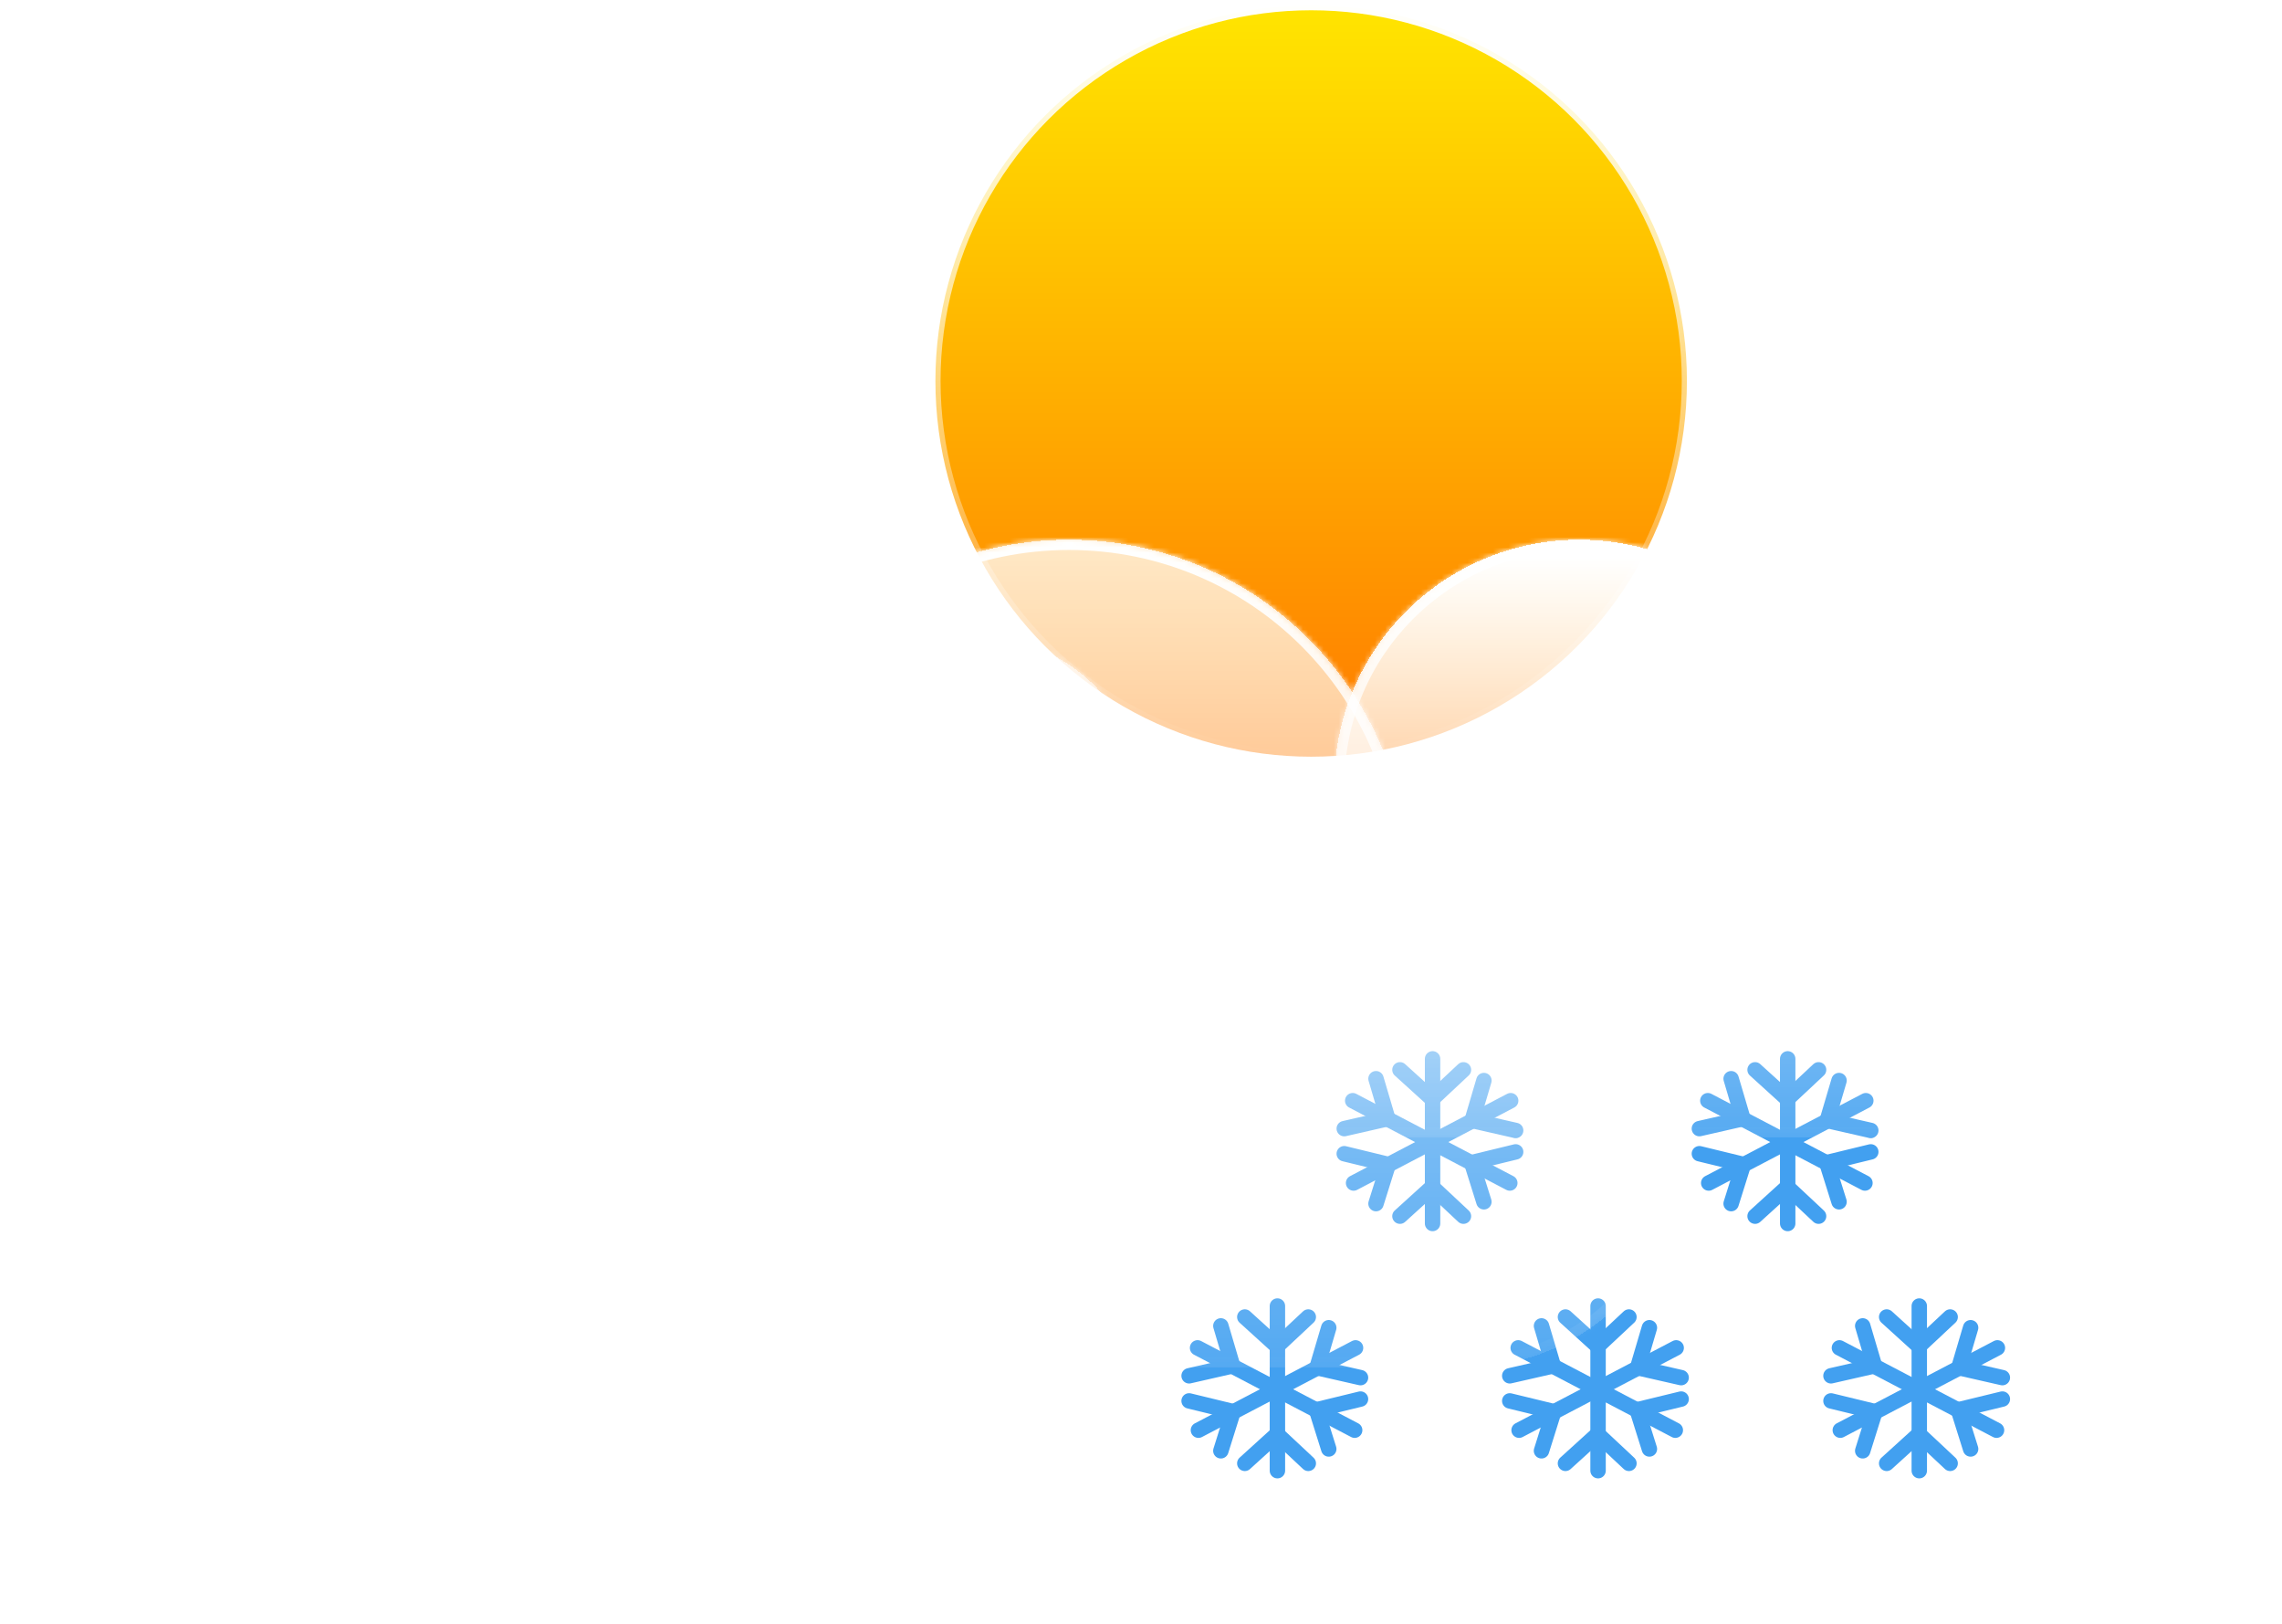 <svg width="444" height="316" viewBox="0 0 444 316" fill="none" xmlns="http://www.w3.org/2000/svg">
<circle cx="255.108" cy="74.108" r="73.108" fill="url(#paint0_linear_108_1915)" stroke="url(#paint1_linear_108_1915)" stroke-width="2"/>
<path d="M373.427 254.089V286.119" stroke="#42A0F0" stroke-width="3" stroke-linecap="round"/>
<path d="M373.356 261.919L379.435 256.225" stroke="#42A0F0" stroke-width="3" stroke-linecap="round"/>
<path d="M373.356 261.919L367.081 256.225" stroke="#42A0F0" stroke-width="3" stroke-linecap="round"/>
<path d="M373.356 279.001L379.435 284.695" stroke="#42A0F0" stroke-width="3" stroke-linecap="round"/>
<path d="M373.356 279.001L367.081 284.695" stroke="#42A0F0" stroke-width="3" stroke-linecap="round"/>
<path d="M388.627 262.229L358.059 278.244" stroke="#42A0F0" stroke-width="3" stroke-linecap="round"/>
<path d="M381.119 266.088L389.593 268.018" stroke="#42A0F0" stroke-width="3" stroke-linecap="round"/>
<path d="M381.119 266.088L383.416 258.31" stroke="#42A0F0" stroke-width="3" stroke-linecap="round"/>
<path d="M364.816 274.63L362.421 282.254" stroke="#42A0F0" stroke-width="3" stroke-linecap="round"/>
<path d="M364.816 274.63L356.244 272.545" stroke="#42A0F0" stroke-width="3" stroke-linecap="round"/>
<path d="M388.458 278.244L357.889 262.229" stroke="#42A0F0" stroke-width="3" stroke-linecap="round"/>
<path d="M381.022 274.274L383.416 281.898" stroke="#42A0F0" stroke-width="3" stroke-linecap="round"/>
<path d="M381.021 274.274L389.593 272.19" stroke="#42A0F0" stroke-width="3" stroke-linecap="round"/>
<path d="M364.718 265.732L356.244 267.663" stroke="#42A0F0" stroke-width="3" stroke-linecap="round"/>
<path d="M364.718 265.732L362.421 257.954" stroke="#42A0F0" stroke-width="3" stroke-linecap="round"/>
<path d="M310.929 254.089V286.119" stroke="#42A0F0" stroke-width="3" stroke-linecap="round"/>
<path d="M310.858 261.919L316.937 256.225" stroke="#42A0F0" stroke-width="3" stroke-linecap="round"/>
<path d="M310.858 261.919L304.583 256.225" stroke="#42A0F0" stroke-width="3" stroke-linecap="round"/>
<path d="M310.858 279.001L316.937 284.695" stroke="#42A0F0" stroke-width="3" stroke-linecap="round"/>
<path d="M310.858 279.001L304.583 284.695" stroke="#42A0F0" stroke-width="3" stroke-linecap="round"/>
<path d="M326.129 262.229L295.561 278.244" stroke="#42A0F0" stroke-width="3" stroke-linecap="round"/>
<path d="M318.621 266.088L327.095 268.018" stroke="#42A0F0" stroke-width="3" stroke-linecap="round"/>
<path d="M318.621 266.088L320.918 258.31" stroke="#42A0F0" stroke-width="3" stroke-linecap="round"/>
<path d="M302.318 274.63L299.923 282.254" stroke="#42A0F0" stroke-width="3" stroke-linecap="round"/>
<path d="M302.318 274.63L293.746 272.545" stroke="#42A0F0" stroke-width="3" stroke-linecap="round"/>
<path d="M325.96 278.244L295.391 262.229" stroke="#42A0F0" stroke-width="3" stroke-linecap="round"/>
<path d="M318.523 274.274L320.918 281.898" stroke="#42A0F0" stroke-width="3" stroke-linecap="round"/>
<path d="M318.523 274.274L327.095 272.19" stroke="#42A0F0" stroke-width="3" stroke-linecap="round"/>
<path d="M302.22 265.732L293.746 267.663" stroke="#42A0F0" stroke-width="3" stroke-linecap="round"/>
<path d="M302.22 265.732L299.923 257.954" stroke="#42A0F0" stroke-width="3" stroke-linecap="round"/>
<path d="M248.542 254.089V286.119" stroke="#42A0F0" stroke-width="3" stroke-linecap="round"/>
<path d="M248.47 261.919L254.549 256.225" stroke="#42A0F0" stroke-width="3" stroke-linecap="round"/>
<path d="M248.47 261.919L242.195 256.225" stroke="#42A0F0" stroke-width="3" stroke-linecap="round"/>
<path d="M248.47 279.001L254.549 284.695" stroke="#42A0F0" stroke-width="3" stroke-linecap="round"/>
<path d="M248.47 279.001L242.195 284.695" stroke="#42A0F0" stroke-width="3" stroke-linecap="round"/>
<path d="M263.742 262.229L233.173 278.244" stroke="#42A0F0" stroke-width="3" stroke-linecap="round"/>
<path d="M256.234 266.088L264.708 268.018" stroke="#42A0F0" stroke-width="3" stroke-linecap="round"/>
<path d="M256.234 266.088L258.531 258.31" stroke="#42A0F0" stroke-width="3" stroke-linecap="round"/>
<path d="M239.931 274.63L237.536 282.254" stroke="#42A0F0" stroke-width="3" stroke-linecap="round"/>
<path d="M239.931 274.63L231.359 272.545" stroke="#42A0F0" stroke-width="3" stroke-linecap="round"/>
<path d="M263.573 278.244L233.004 262.229" stroke="#42A0F0" stroke-width="3" stroke-linecap="round"/>
<path d="M256.136 274.274L258.531 281.898" stroke="#42A0F0" stroke-width="3" stroke-linecap="round"/>
<path d="M256.136 274.274L264.708 272.19" stroke="#42A0F0" stroke-width="3" stroke-linecap="round"/>
<path d="M239.833 265.732L231.359 267.663" stroke="#42A0F0" stroke-width="3" stroke-linecap="round"/>
<path d="M239.833 265.732L237.536 257.954" stroke="#42A0F0" stroke-width="3" stroke-linecap="round"/>
<path d="M278.729 206V238.03" stroke="#42A0F0" stroke-width="3" stroke-linecap="round"/>
<path d="M278.658 213.829L284.737 208.135" stroke="#42A0F0" stroke-width="3" stroke-linecap="round"/>
<path d="M278.658 213.829L272.383 208.135" stroke="#42A0F0" stroke-width="3" stroke-linecap="round"/>
<path d="M278.658 230.912L284.737 236.606" stroke="#42A0F0" stroke-width="3" stroke-linecap="round"/>
<path d="M278.658 230.912L272.383 236.606" stroke="#42A0F0" stroke-width="3" stroke-linecap="round"/>
<path d="M293.929 214.14L263.361 230.155" stroke="#42A0F0" stroke-width="3" stroke-linecap="round"/>
<path d="M286.421 217.999L294.895 219.929" stroke="#42A0F0" stroke-width="3" stroke-linecap="round"/>
<path d="M286.421 217.999L288.718 210.221" stroke="#42A0F0" stroke-width="3" stroke-linecap="round"/>
<path d="M270.118 226.54L267.723 234.165" stroke="#42A0F0" stroke-width="3" stroke-linecap="round"/>
<path d="M270.118 226.54L261.546 224.456" stroke="#42A0F0" stroke-width="3" stroke-linecap="round"/>
<path d="M293.76 230.155L263.191 214.14" stroke="#42A0F0" stroke-width="3" stroke-linecap="round"/>
<path d="M286.324 226.185L288.718 233.809" stroke="#42A0F0" stroke-width="3" stroke-linecap="round"/>
<path d="M286.324 226.185L294.895 224.1" stroke="#42A0F0" stroke-width="3" stroke-linecap="round"/>
<path d="M270.02 217.643L261.546 219.573" stroke="#42A0F0" stroke-width="3" stroke-linecap="round"/>
<path d="M270.02 217.643L267.723 209.865" stroke="#42A0F0" stroke-width="3" stroke-linecap="round"/>
<path d="M347.825 206V238.03" stroke="#42A0F0" stroke-width="3" stroke-linecap="round"/>
<path d="M347.753 213.829L353.833 208.135" stroke="#42A0F0" stroke-width="3" stroke-linecap="round"/>
<path d="M347.753 213.829L341.479 208.135" stroke="#42A0F0" stroke-width="3" stroke-linecap="round"/>
<path d="M347.753 230.912L353.833 236.606" stroke="#42A0F0" stroke-width="3" stroke-linecap="round"/>
<path d="M347.753 230.912L341.479 236.606" stroke="#42A0F0" stroke-width="3" stroke-linecap="round"/>
<path d="M363.025 214.14L332.456 230.155" stroke="#42A0F0" stroke-width="3" stroke-linecap="round"/>
<path d="M355.517 217.999L363.991 219.929" stroke="#42A0F0" stroke-width="3" stroke-linecap="round"/>
<path d="M355.517 217.999L357.814 210.221" stroke="#42A0F0" stroke-width="3" stroke-linecap="round"/>
<path d="M339.214 226.54L336.819 234.165" stroke="#42A0F0" stroke-width="3" stroke-linecap="round"/>
<path d="M339.214 226.54L330.642 224.456" stroke="#42A0F0" stroke-width="3" stroke-linecap="round"/>
<path d="M362.856 230.155L332.287 214.14" stroke="#42A0F0" stroke-width="3" stroke-linecap="round"/>
<path d="M355.419 226.185L357.814 233.809" stroke="#42A0F0" stroke-width="3" stroke-linecap="round"/>
<path d="M355.419 226.185L363.991 224.1" stroke="#42A0F0" stroke-width="3" stroke-linecap="round"/>
<path d="M339.116 217.643L330.642 219.573" stroke="#42A0F0" stroke-width="3" stroke-linecap="round"/>
<path d="M339.116 217.643L336.819 209.865" stroke="#42A0F0" stroke-width="3" stroke-linecap="round"/>
<g filter="url(#filter0_bd_108_1915)">
<mask id="path-77-inside-1_108_1915" fill="white">
<path fill-rule="evenodd" clip-rule="evenodd" d="M211.563 171.351C211.683 171.352 211.804 171.353 211.924 171.353C229.087 171.353 243 157.44 243 140.277C243 123.115 229.087 109.202 211.924 109.202C211.804 109.202 211.683 109.202 211.563 109.204V109.202H203.535C203.825 107.075 203.975 104.904 203.975 102.697C203.975 76.355 182.62 55 156.277 55C129.935 55 108.58 76.355 108.58 102.697C108.58 105.183 108.77 107.624 109.136 110.007C106.868 109.48 104.504 109.202 102.076 109.202C84.913 109.202 71 123.115 71 140.277C71 157.44 84.913 171.353 102.076 171.353C102.197 171.353 102.318 171.352 102.439 171.351L102.437 171.353H211.563V171.351Z"/>
</mask>
<path fill-rule="evenodd" clip-rule="evenodd" d="M211.563 171.351C211.683 171.352 211.804 171.353 211.924 171.353C229.087 171.353 243 157.44 243 140.277C243 123.115 229.087 109.202 211.924 109.202C211.804 109.202 211.683 109.202 211.563 109.204V109.202H203.535C203.825 107.075 203.975 104.904 203.975 102.697C203.975 76.355 182.62 55 156.277 55C129.935 55 108.58 76.355 108.58 102.697C108.58 105.183 108.77 107.624 109.136 110.007C106.868 109.48 104.504 109.202 102.076 109.202C84.913 109.202 71 123.115 71 140.277C71 157.44 84.913 171.353 102.076 171.353C102.197 171.353 102.318 171.352 102.439 171.351L102.437 171.353H211.563V171.351Z" fill="url(#paint2_linear_108_1915)" shape-rendering="crispEdges"/>
<path d="M211.563 171.351L211.586 169.351C211.052 169.345 210.537 169.553 210.157 169.929C209.777 170.304 209.563 170.816 209.563 171.351H211.563ZM211.563 109.204H209.563C209.563 109.738 209.777 110.25 210.157 110.626C210.537 111.002 211.051 111.21 211.586 111.204L211.563 109.204ZM211.563 109.202H213.563C213.563 108.097 212.668 107.202 211.563 107.202V109.202ZM203.535 109.202L201.553 108.931C201.475 109.504 201.649 110.082 202.028 110.517C202.408 110.952 202.957 111.202 203.535 111.202V109.202ZM109.136 110.007L108.684 111.955C109.33 112.106 110.009 111.925 110.496 111.474C110.983 111.023 111.214 110.359 111.113 109.703L109.136 110.007ZM102.439 171.351L104.008 172.59C104.486 171.985 104.573 171.16 104.233 170.468C103.893 169.777 103.186 169.342 102.416 169.351L102.439 171.351ZM102.437 171.353L100.867 170.114C100.392 170.715 100.303 171.535 100.637 172.225C100.971 172.915 101.67 173.353 102.437 173.353V171.353ZM211.563 171.353V173.353C212.668 173.353 213.563 172.458 213.563 171.353H211.563ZM211.54 173.351C211.668 173.352 211.796 173.353 211.924 173.353V169.353C211.811 169.353 211.699 169.352 211.586 169.351L211.54 173.351ZM211.924 173.353C230.192 173.353 245 158.544 245 140.277H241C241 156.335 227.982 169.353 211.924 169.353V173.353ZM245 140.277C245 122.01 230.192 107.202 211.924 107.202V111.202C227.982 111.202 241 124.219 241 140.277H245ZM211.924 107.202C211.796 107.202 211.668 107.202 211.54 107.204L211.586 111.204C211.698 111.202 211.811 111.202 211.924 111.202V107.202ZM209.563 109.202V109.204H213.563V109.202H209.563ZM203.535 111.202H211.563V107.202H203.535V111.202ZM205.517 109.472C205.819 107.256 205.975 104.994 205.975 102.697H201.975C201.975 104.813 201.831 106.894 201.553 108.931L205.517 109.472ZM205.975 102.697C205.975 75.25 183.724 53 156.277 53V57C181.515 57 201.975 77.46 201.975 102.697H205.975ZM156.277 53C128.83 53 106.58 75.25 106.58 102.697H110.58C110.58 77.46 131.039 57 156.277 57V53ZM106.58 102.697C106.58 105.285 106.778 107.828 107.16 110.311L111.113 109.703C110.762 107.421 110.58 105.081 110.58 102.697H106.58ZM109.589 108.059C107.173 107.498 104.658 107.202 102.076 107.202V111.202C104.351 111.202 106.563 111.463 108.684 111.955L109.589 108.059ZM102.076 107.202C83.808 107.202 69 122.01 69 140.277H73C73 124.219 86.018 111.202 102.076 111.202V107.202ZM69 140.277C69 158.544 83.808 173.353 102.076 173.353V169.353C86.018 169.353 73 156.335 73 140.277H69ZM102.076 173.353C102.204 173.353 102.333 173.352 102.461 173.351L102.416 169.351C102.303 169.352 102.189 169.353 102.076 169.353V173.353ZM104.007 172.592L104.008 172.59L100.869 170.112L100.867 170.114L104.007 172.592ZM211.563 169.353H102.437V173.353H211.563V169.353ZM209.563 171.351V171.353H213.563V171.351H209.563Z" fill="url(#paint3_linear_108_1915)" mask="url(#path-77-inside-1_108_1915)"/>
</g>
<g filter="url(#filter1_bd_108_1915)">
<mask id="path-79-inside-2_108_1915" fill="white">
<path fill-rule="evenodd" clip-rule="evenodd" d="M305.5 250.997C305.666 250.999 305.833 251 306 251C329.748 251 349 231.748 349 208C349 184.252 329.748 165 306 165C305.833 165 305.666 165.001 305.5 165.003V165H294.391C294.793 162.057 295 159.053 295 156C295 119.549 265.451 90 229 90C192.549 90 163 119.549 163 156C163 159.439 163.263 162.817 163.77 166.115C160.631 165.386 157.361 165 154 165C130.252 165 111 184.252 111 208C111 231.748 130.252 251 154 251C154.168 251 154.335 250.999 154.502 250.997L154.5 251H305.5V250.997Z"/>
</mask>
<path fill-rule="evenodd" clip-rule="evenodd" d="M305.5 250.997C305.666 250.999 305.833 251 306 251C329.748 251 349 231.748 349 208C349 184.252 329.748 165 306 165C305.833 165 305.666 165.001 305.5 165.003V165H294.391C294.793 162.057 295 159.053 295 156C295 119.549 265.451 90 229 90C192.549 90 163 119.549 163 156C163 159.439 163.263 162.817 163.77 166.115C160.631 165.386 157.361 165 154 165C130.252 165 111 184.252 111 208C111 231.748 130.252 251 154 251C154.168 251 154.335 250.999 154.502 250.997L154.5 251H305.5V250.997Z" fill="url(#paint4_linear_108_1915)" shape-rendering="crispEdges"/>
<path d="M305.5 250.997L305.523 248.997C304.988 248.991 304.474 249.199 304.094 249.575C303.714 249.951 303.5 250.463 303.5 250.997H305.5ZM305.5 165.003H303.5C303.5 165.537 303.714 166.049 304.094 166.425C304.474 166.801 304.988 167.009 305.523 167.003L305.5 165.003ZM305.5 165H307.5C307.5 163.895 306.605 163 305.5 163V165ZM294.391 165L292.41 164.73C292.332 165.302 292.505 165.88 292.885 166.315C293.265 166.75 293.814 167 294.391 167V165ZM163.77 166.115L163.318 168.063C163.964 168.213 164.643 168.033 165.13 167.582C165.617 167.13 165.848 166.467 165.747 165.811L163.77 166.115ZM154.502 250.997L156.072 252.237C156.549 251.632 156.637 250.807 156.297 250.115C155.957 249.423 155.25 248.988 154.479 248.997L154.502 250.997ZM154.5 251L152.931 249.76C152.455 250.362 152.366 251.182 152.7 251.872C153.034 252.562 153.733 253 154.5 253V251ZM305.5 251V253C306.605 253 307.5 252.105 307.5 251H305.5ZM305.477 252.997C305.651 252.999 305.825 253 306 253V249C305.841 249 305.682 248.999 305.523 248.997L305.477 252.997ZM306 253C330.853 253 351 232.853 351 208H347C347 230.644 328.644 249 306 249V253ZM351 208C351 183.147 330.853 163 306 163V167C328.644 167 347 185.356 347 208H351ZM306 163C305.826 163 305.651 163.001 305.477 163.003L305.523 167.003C305.682 167.001 305.841 167 306 167V163ZM303.5 165V165.003H307.5V165H303.5ZM294.391 167H305.5V163H294.391V167ZM296.373 165.27C296.787 162.238 297 159.143 297 156H293C293 158.962 292.799 161.876 292.41 164.73L296.373 165.27ZM297 156C297 118.445 266.555 88 229 88V92C264.346 92 293 120.654 293 156H297ZM229 88C191.445 88 161 118.445 161 156H165C165 120.654 193.654 92 229 92V88ZM161 156C161 159.542 161.271 163.021 161.793 166.419L165.747 165.811C165.255 162.614 165 159.337 165 156H161ZM164.223 164.167C160.937 163.403 157.514 163 154 163V167C157.207 167 160.326 167.368 163.318 168.063L164.223 164.167ZM154 163C129.147 163 109 183.147 109 208H113C113 185.356 131.356 167 154 167V163ZM109 208C109 232.853 129.147 253 154 253V249C131.356 249 113 230.644 113 208H109ZM154 253C154.175 253 154.35 252.999 154.525 252.997L154.479 248.997C154.32 248.999 154.16 249 154 249V253ZM156.069 252.24L156.072 252.237L152.933 249.757L152.931 249.76L156.069 252.24ZM305.5 249H154.5V253H305.5V249ZM303.5 250.997V251H307.5V250.997H303.5Z" fill="url(#paint5_linear_108_1915)" mask="url(#path-79-inside-2_108_1915)"/>
</g>
<g filter="url(#filter2_bd_108_1915)">
<mask id="path-81-inside-3_108_1915" fill="white">
<path fill-rule="evenodd" clip-rule="evenodd" d="M383.563 206.351C383.683 206.352 383.804 206.353 383.924 206.353C401.087 206.353 415 192.44 415 175.277C415 158.115 401.087 144.202 383.924 144.202C383.804 144.202 383.683 144.202 383.563 144.204V144.202H375.535C375.825 142.075 375.975 139.904 375.975 137.697C375.975 111.355 354.62 90 328.277 90C301.935 90 280.58 111.355 280.58 137.697C280.58 140.183 280.77 142.624 281.136 145.007C278.868 144.48 276.504 144.202 274.076 144.202C256.913 144.202 243 158.115 243 175.277C243 192.44 256.913 206.353 274.076 206.353C274.197 206.353 274.318 206.352 274.439 206.351L274.437 206.353H383.563V206.351Z"/>
</mask>
<path fill-rule="evenodd" clip-rule="evenodd" d="M383.563 206.351C383.683 206.352 383.804 206.353 383.924 206.353C401.087 206.353 415 192.44 415 175.277C415 158.115 401.087 144.202 383.924 144.202C383.804 144.202 383.683 144.202 383.563 144.204V144.202H375.535C375.825 142.075 375.975 139.904 375.975 137.697C375.975 111.355 354.62 90 328.277 90C301.935 90 280.58 111.355 280.58 137.697C280.58 140.183 280.77 142.624 281.136 145.007C278.868 144.48 276.504 144.202 274.076 144.202C256.913 144.202 243 158.115 243 175.277C243 192.44 256.913 206.353 274.076 206.353C274.197 206.353 274.318 206.352 274.439 206.351L274.437 206.353H383.563V206.351Z" fill="url(#paint6_linear_108_1915)" shape-rendering="crispEdges"/>
<path d="M383.563 206.351L383.586 204.351C383.052 204.345 382.537 204.553 382.157 204.929C381.777 205.304 381.563 205.816 381.563 206.351H383.563ZM383.563 144.204H381.563C381.563 144.738 381.777 145.25 382.157 145.626C382.537 146.002 383.051 146.21 383.586 146.204L383.563 144.204ZM383.563 144.202H385.563C385.563 143.097 384.668 142.202 383.563 142.202V144.202ZM375.535 144.202L373.553 143.931C373.475 144.504 373.649 145.082 374.028 145.517C374.408 145.952 374.957 146.202 375.535 146.202V144.202ZM281.136 145.007L280.684 146.955C281.33 147.106 282.009 146.925 282.496 146.474C282.983 146.023 283.214 145.359 283.113 144.703L281.136 145.007ZM274.439 206.351L276.008 207.59C276.486 206.985 276.573 206.16 276.233 205.468C275.893 204.777 275.186 204.342 274.416 204.351L274.439 206.351ZM274.437 206.353L272.867 205.114C272.392 205.715 272.303 206.535 272.637 207.225C272.971 207.915 273.67 208.353 274.437 208.353V206.353ZM383.563 206.353V208.353C384.668 208.353 385.563 207.458 385.563 206.353H383.563ZM383.54 208.351C383.668 208.352 383.796 208.353 383.924 208.353V204.353C383.811 204.353 383.699 204.352 383.586 204.351L383.54 208.351ZM383.924 208.353C402.192 208.353 417 193.544 417 175.277H413C413 191.335 399.982 204.353 383.924 204.353V208.353ZM417 175.277C417 157.01 402.192 142.202 383.924 142.202V146.202C399.982 146.202 413 159.219 413 175.277H417ZM383.924 142.202C383.796 142.202 383.668 142.202 383.54 142.204L383.586 146.204C383.698 146.202 383.811 146.202 383.924 146.202V142.202ZM381.563 144.202V144.204H385.563V144.202H381.563ZM375.535 146.202H383.563V142.202H375.535V146.202ZM377.517 144.472C377.819 142.256 377.975 139.994 377.975 137.697H373.975C373.975 139.813 373.831 141.894 373.553 143.931L377.517 144.472ZM377.975 137.697C377.975 110.25 355.724 88 328.277 88V92C353.515 92 373.975 112.459 373.975 137.697H377.975ZM328.277 88C300.83 88 278.58 110.25 278.58 137.697H282.58C282.58 112.459 303.039 92 328.277 92V88ZM278.58 137.697C278.58 140.285 278.778 142.828 279.16 145.311L283.113 144.703C282.762 142.421 282.58 140.081 282.58 137.697H278.58ZM281.589 143.059C279.173 142.498 276.658 142.202 274.076 142.202V146.202C276.351 146.202 278.563 146.463 280.684 146.955L281.589 143.059ZM274.076 142.202C255.808 142.202 241 157.01 241 175.277H245C245 159.219 258.018 146.202 274.076 146.202V142.202ZM241 175.277C241 193.544 255.808 208.353 274.076 208.353V204.353C258.018 204.353 245 191.335 245 175.277H241ZM274.076 208.353C274.204 208.353 274.333 208.352 274.461 208.351L274.416 204.351C274.303 204.352 274.189 204.353 274.076 204.353V208.353ZM276.007 207.592L276.008 207.59L272.869 205.112L272.867 205.114L276.007 207.592ZM383.563 204.353H274.437V208.353H383.563V204.353ZM381.563 206.351V206.353H385.563V206.351H381.563Z" fill="url(#paint7_linear_108_1915)" mask="url(#path-81-inside-3_108_1915)"/>
</g>
<defs>
<filter id="filter0_bd_108_1915" x="0" y="20" width="272" height="216.353" filterUnits="userSpaceOnUse" color-interpolation-filters="sRGB">
<feFlood flood-opacity="0" result="BackgroundImageFix"/>
<feGaussianBlur in="BackgroundImageFix" stdDeviation="7"/>
<feComposite in2="SourceAlpha" operator="in" result="effect1_backgroundBlur_108_1915"/>
<feColorMatrix in="SourceAlpha" type="matrix" values="0 0 0 0 0 0 0 0 0 0 0 0 0 0 0 0 0 0 127 0" result="hardAlpha"/>
<feOffset dx="-21" dy="15"/>
<feGaussianBlur stdDeviation="25"/>
<feComposite in2="hardAlpha" operator="out"/>
<feColorMatrix type="matrix" values="0 0 0 0 0.113 0 0 0 0 0.149 0 0 0 0 0.275 0 0 0 0.25 0"/>
<feBlend mode="normal" in2="effect1_backgroundBlur_108_1915" result="effect2_dropShadow_108_1915"/>
<feBlend mode="normal" in="SourceGraphic" in2="effect2_dropShadow_108_1915" result="shape"/>
</filter>
<filter id="filter1_bd_108_1915" x="40" y="55" width="338" height="261" filterUnits="userSpaceOnUse" color-interpolation-filters="sRGB">
<feFlood flood-opacity="0" result="BackgroundImageFix"/>
<feGaussianBlur in="BackgroundImageFix" stdDeviation="7"/>
<feComposite in2="SourceAlpha" operator="in" result="effect1_backgroundBlur_108_1915"/>
<feColorMatrix in="SourceAlpha" type="matrix" values="0 0 0 0 0 0 0 0 0 0 0 0 0 0 0 0 0 0 127 0" result="hardAlpha"/>
<feOffset dx="-21" dy="15"/>
<feGaussianBlur stdDeviation="25"/>
<feComposite in2="hardAlpha" operator="out"/>
<feColorMatrix type="matrix" values="0 0 0 0 0.114 0 0 0 0 0.149 0 0 0 0 0.275 0 0 0 0.25 0"/>
<feBlend mode="normal" in2="effect1_backgroundBlur_108_1915" result="effect2_dropShadow_108_1915"/>
<feBlend mode="normal" in="SourceGraphic" in2="effect2_dropShadow_108_1915" result="shape"/>
</filter>
<filter id="filter2_bd_108_1915" x="172" y="55" width="272" height="216.353" filterUnits="userSpaceOnUse" color-interpolation-filters="sRGB">
<feFlood flood-opacity="0" result="BackgroundImageFix"/>
<feGaussianBlur in="BackgroundImageFix" stdDeviation="7"/>
<feComposite in2="SourceAlpha" operator="in" result="effect1_backgroundBlur_108_1915"/>
<feColorMatrix in="SourceAlpha" type="matrix" values="0 0 0 0 0 0 0 0 0 0 0 0 0 0 0 0 0 0 127 0" result="hardAlpha"/>
<feOffset dx="-21" dy="15"/>
<feGaussianBlur stdDeviation="25"/>
<feComposite in2="hardAlpha" operator="out"/>
<feColorMatrix type="matrix" values="0 0 0 0 0.113 0 0 0 0 0.149 0 0 0 0 0.275 0 0 0 0.25 0"/>
<feBlend mode="normal" in2="effect1_backgroundBlur_108_1915" result="effect2_dropShadow_108_1915"/>
<feBlend mode="normal" in="SourceGraphic" in2="effect2_dropShadow_108_1915" result="shape"/>
</filter>
<linearGradient id="paint0_linear_108_1915" x1="255.108" y1="0" x2="255.108" y2="148.217" gradientUnits="userSpaceOnUse">
<stop stop-color="#FFE600"/>
<stop offset="1" stop-color="#FF7A00"/>
</linearGradient>
<linearGradient id="paint1_linear_108_1915" x1="255.108" y1="0" x2="255.108" y2="148.217" gradientUnits="userSpaceOnUse">
<stop stop-color="white"/>
<stop offset="1" stop-color="white" stop-opacity="0"/>
</linearGradient>
<linearGradient id="paint2_linear_108_1915" x1="165" y1="58.5" x2="165" y2="184.5" gradientUnits="userSpaceOnUse">
<stop stop-color="white"/>
<stop offset="1" stop-color="white" stop-opacity="0"/>
</linearGradient>
<linearGradient id="paint3_linear_108_1915" x1="157" y1="55" x2="157" y2="171.353" gradientUnits="userSpaceOnUse">
<stop stop-color="white"/>
<stop offset="1" stop-color="white" stop-opacity="0"/>
</linearGradient>
<linearGradient id="paint4_linear_108_1915" x1="230" y1="38.5" x2="230" y2="273.5" gradientUnits="userSpaceOnUse">
<stop stop-color="white"/>
<stop offset="1" stop-color="white" stop-opacity="0"/>
</linearGradient>
<linearGradient id="paint5_linear_108_1915" x1="230" y1="90" x2="230" y2="251" gradientUnits="userSpaceOnUse">
<stop stop-color="white"/>
<stop offset="1" stop-color="white" stop-opacity="0"/>
</linearGradient>
<linearGradient id="paint6_linear_108_1915" x1="337" y1="93.5" x2="337" y2="219.5" gradientUnits="userSpaceOnUse">
<stop stop-color="white"/>
<stop offset="1" stop-color="white" stop-opacity="0"/>
</linearGradient>
<linearGradient id="paint7_linear_108_1915" x1="329" y1="90" x2="329" y2="206.353" gradientUnits="userSpaceOnUse">
<stop stop-color="white"/>
<stop offset="1" stop-color="white" stop-opacity="0"/>
</linearGradient>
</defs>
</svg>

